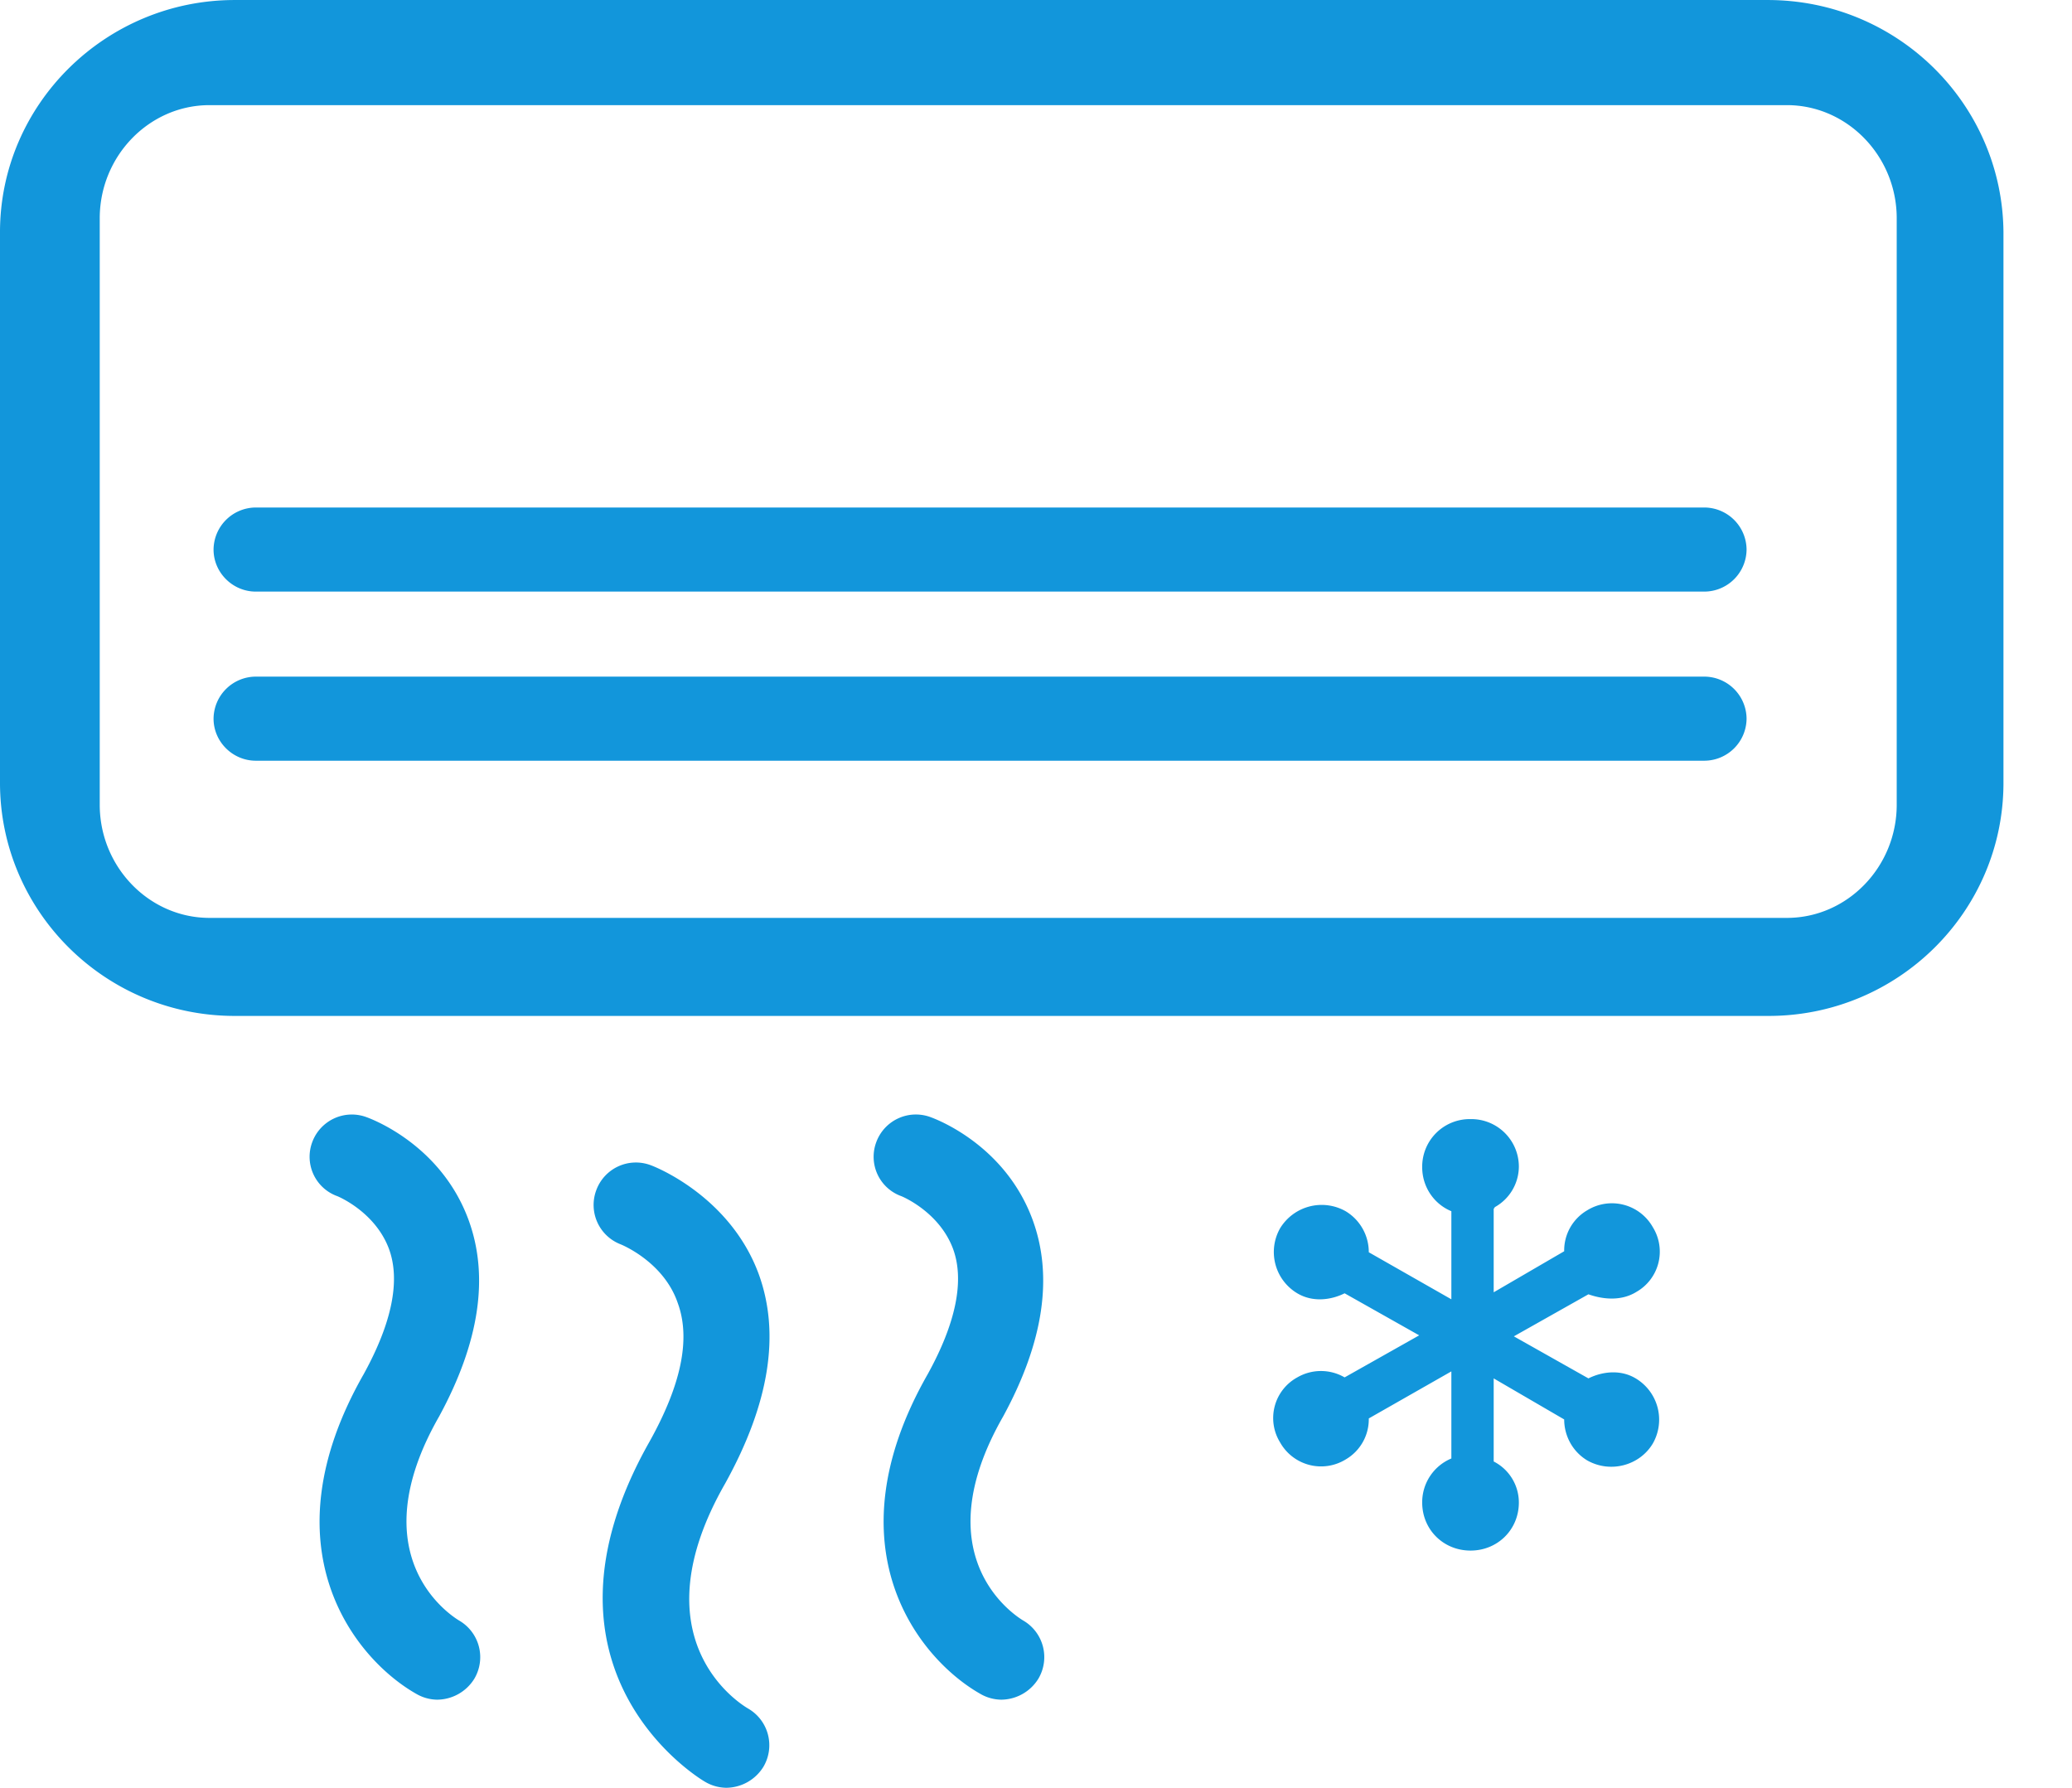 <?xml version="1.0" standalone="no"?><!DOCTYPE svg PUBLIC "-//W3C//DTD SVG 1.1//EN" "http://www.w3.org/Graphics/SVG/1.1/DTD/svg11.dtd"><svg class="icon" width="200px" height="172.54px" viewBox="0 0 1187 1024" version="1.1" xmlns="http://www.w3.org/2000/svg"><path d="M1012.695 0H134.466C60.577 0 0 59.635 0 132.992v315.379c0 73.356 60.004 133.524 134.466 133.524h878.803c73.889 0 134.466-59.594 134.466-133.524v-315.379C1147.162 59.635 1087.117 0 1012.695 0z m73.889 460.945c0 35.552-28.261 64.796-62.912 64.796H120.008c-34.61 0-62.871-29.244-62.871-64.796V125.005c0-35.552 28.261-64.796 62.871-64.796h903.664c34.61 0 62.912 29.244 62.912 64.796v335.94z m-110.219-170.264H146.549a24.288 24.288 0 0 0-24.206 24.084c0 13.189 10.936 24.084 24.206 24.084h829.816a24.288 24.288 0 0 0 24.206-24.084 24.288 24.288 0 0 0-24.206-24.084z m0 96.867H146.549a24.288 24.288 0 0 0-24.206 24.084c0 13.189 10.936 24.084 24.206 24.084h829.816a24.288 24.288 0 0 0 24.206-24.084 24.288 24.288 0 0 0-24.206-24.084zM268.277 698.34c-15.564-41.859-53.655-56.768-58.284-58.448a24.165 24.165 0 0 0-31.128 14.335 23.961 23.961 0 0 0 14.417 30.924s21.298 8.601 29.408 29.818c6.963 18.349 1.72 43.006-14.417 72.251-56.523 99.201-5.202 162.809 30.022 182.879a24.37 24.37 0 0 0 12.083 3.441 25.23 25.23 0 0 0 21.38-12.042 24.247 24.247 0 0 0-8.683-33.258c-5.734-3.441-57.096-37.272-11.509-116.936 23.06-42.433 28.835-80.278 16.711-112.963z m323.161 0c-15.564-41.859-53.655-56.768-58.284-58.448a24.165 24.165 0 0 0-31.169 14.335 23.961 23.961 0 0 0 14.417 30.924s21.339 8.601 29.449 29.818c6.922 18.349 1.72 43.006-14.458 72.251-56.523 99.201-5.161 162.809 30.022 182.879a24.37 24.37 0 0 0 12.124 3.441 25.23 25.23 0 0 0 21.339-12.042 24.247 24.247 0 0 0-8.642-33.258c-5.775-3.441-57.137-37.272-11.55-116.936 23.101-42.433 28.876-80.278 16.752-112.963z m-156.952 30.965c-16.752-44.727-60.045-61.356-61.765-61.929a24.165 24.165 0 0 0-31.128 14.335 24.165 24.165 0 0 0 13.844 30.965s24.78 9.748 32.89 33.832c7.495 20.643 1.72 47.02-16.179 79.132-74.995 132.418 30.596 194.347 31.743 194.921a24.37 24.37 0 0 0 12.124 3.441 25.23 25.23 0 0 0 21.339-12.042 24.247 24.247 0 0 0-8.642-33.258c-6.963-4.014-63.485-41.286-13.271-129.019 25.394-45.873 31.743-85.972 19.046-120.377z m502.559 10.895a26.541 26.541 0 0 0 9.83-37.272 26.91 26.91 0 0 0-37.518-9.748 26.623 26.623 0 0 0-13.271 23.51l-40.385 23.51V692.606c0-0.573 0.573-0.573 0.573-1.147a26.746 26.746 0 0 0 13.844-22.937 27.237 27.237 0 0 0-27.688-27.524 27.237 27.237 0 0 0-27.688 27.524c0 11.468 6.922 21.216 16.711 25.23v50.461l-47.307-26.951a27.319 27.319 0 0 0-13.271-23.51 27.893 27.893 0 0 0-37.518 9.748 27.524 27.524 0 0 0 9.83 37.272c8.642 5.161 19.046 4.014 27.114 0l42.72 24.084-42.72 24.084a26.992 26.992 0 0 0-27.114 0 26.541 26.541 0 0 0-9.83 37.272 26.91 26.91 0 0 0 37.518 9.748 26.623 26.623 0 0 0 13.271-23.51l47.307-26.951v49.887a27.155 27.155 0 0 0-16.711 25.23c0 15.482 12.124 27.524 27.688 27.524 15.564 0 27.688-12.042 27.688-27.524a26.377 26.377 0 0 0-14.417-23.51v-47.594l40.385 23.51c0 9.175 4.628 18.349 13.271 23.51 13.271 7.454 30.022 2.867 37.518-9.748a27.524 27.524 0 0 0-9.83-37.272c-8.601-5.161-19.005-4.014-27.073 0l-42.72-24.084 42.72-24.084c8.069 2.867 18.431 4.014 27.114-1.147z" fill="#1296db" /></svg>
